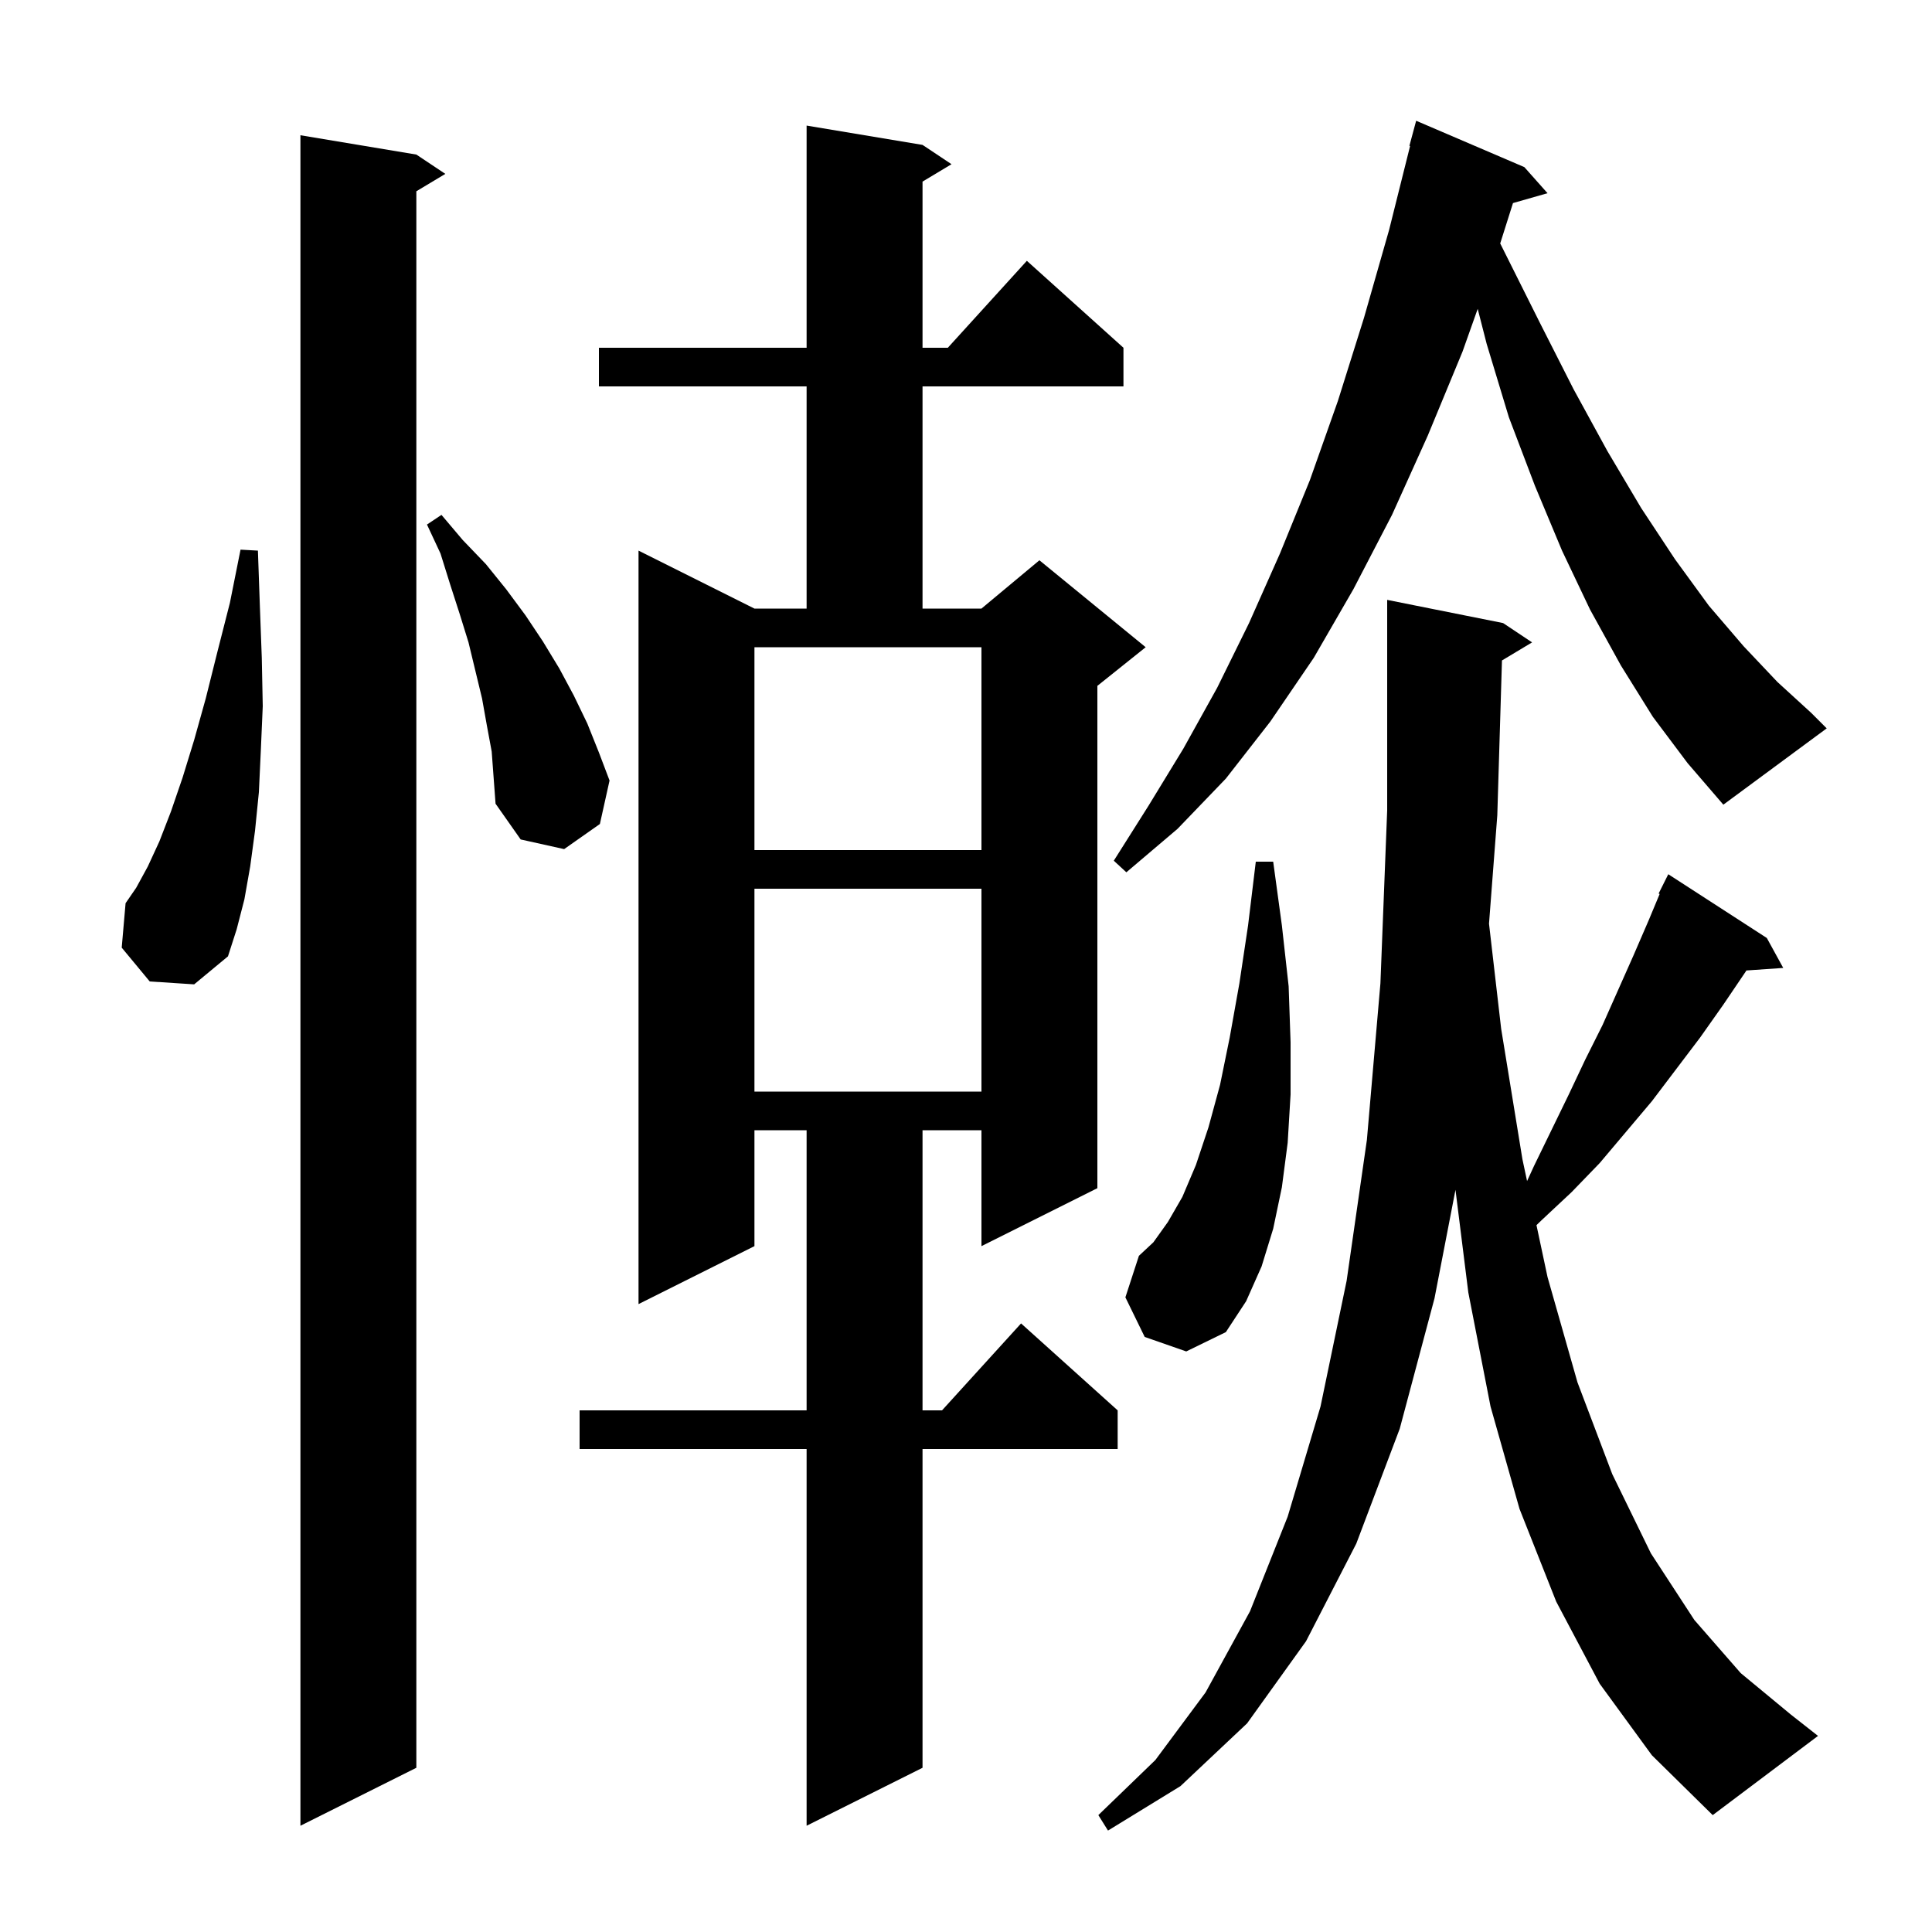 <svg xmlns="http://www.w3.org/2000/svg" xmlns:xlink="http://www.w3.org/1999/xlink" version="1.1" baseProfile="full" viewBox="0 0 200 200" width="200" height="200">
<g fill="black">
<path d="M 155.483 68.37 L 155.0 84.4 L 154.142 95.619 L 155.4 106.5 L 157.6 120.0 L 158.082 122.262 L 158.8 120.7 L 162.4 113.3 L 164.1 109.7 L 165.9 106.1 L 169.1 98.9 L 170.7 95.2 L 171.807 92.544 L 171.7 92.5 L 172.7 90.5 L 182.9 97.1 L 184.6 100.2 L 180.786 100.463 L 180.7 100.6 L 178.4 104.0 L 176.0 107.4 L 171.0 114.0 L 165.6 120.4 L 162.7 123.4 L 159.6 126.3 L 159.055 126.827 L 160.2 132.2 L 163.3 143.1 L 166.9 152.6 L 170.9 160.8 L 175.4 167.7 L 180.2 173.2 L 185.4 177.5 L 188.2 179.7 L 177.3 187.9 L 171.0 181.7 L 165.6 174.3 L 161.1 165.8 L 157.3 156.2 L 154.3 145.6 L 152.0 133.8 L 150.671 123.17 L 148.5 134.4 L 144.9 147.9 L 140.4 159.8 L 135.2 169.9 L 129.1 178.4 L 122.2 184.9 L 114.7 189.5 L 113.7 187.9 L 119.6 182.2 L 124.8 175.2 L 129.4 166.8 L 133.3 157.0 L 136.7 145.6 L 139.4 132.6 L 141.5 118.0 L 142.9 101.8 L 143.6 83.9 L 143.6 62.1 L 155.6 64.5 L 158.6 66.5 Z M 95.5 15.0 L 98.5 17.0 L 95.5 18.8 L 95.5 36.0 L 98.118 36.0 L 106.3 27.0 L 116.3 36.0 L 116.3 40.0 L 95.5 40.0 L 95.5 63.0 L 101.6 63.0 L 107.6 58.0 L 118.6 67.0 L 113.6 71.0 L 113.6 123.0 L 101.6 129.0 L 101.6 117.0 L 95.5 117.0 L 95.5 146.0 L 97.518 146.0 L 105.7 137.0 L 115.7 146.0 L 115.7 150.0 L 95.5 150.0 L 95.5 183.0 L 83.5 189.0 L 83.5 150.0 L 60.0 150.0 L 60.0 146.0 L 83.5 146.0 L 83.5 117.0 L 78.1 117.0 L 78.1 129.0 L 66.1 135.0 L 66.1 57.0 L 78.1 63.0 L 83.5 63.0 L 83.5 40.0 L 62.0 40.0 L 62.0 36.0 L 83.5 36.0 L 83.5 13.0 Z M 43.1 16.0 L 46.1 18.0 L 43.1 19.8 L 43.1 183.0 L 31.1 189.0 L 31.1 14.0 Z M 118.5 138.4 L 116.5 134.3 L 117.9 130.0 L 119.4 128.6 L 120.9 126.5 L 122.4 123.9 L 123.8 120.6 L 125.1 116.7 L 126.3 112.3 L 127.3 107.4 L 128.3 101.8 L 129.2 95.8 L 130.0 89.2 L 131.8 89.2 L 132.7 95.8 L 133.4 102.1 L 133.6 107.9 L 133.6 113.3 L 133.3 118.3 L 132.7 122.9 L 131.8 127.2 L 130.6 131.1 L 129.0 134.7 L 126.9 137.9 L 122.8 139.9 Z M 78.1 92.0 L 78.1 113.0 L 101.6 113.0 L 101.6 92.0 Z M 15.5 101.6 L 12.6 98.1 L 13.0 93.5 L 14.1 91.9 L 15.3 89.7 L 16.5 87.1 L 17.7 84.0 L 18.9 80.5 L 20.1 76.6 L 21.3 72.3 L 22.5 67.5 L 23.8 62.4 L 24.9 56.9 L 26.7 57.0 L 26.9 62.7 L 27.1 68.1 L 27.2 73.1 L 27.0 77.7 L 26.8 82.0 L 26.4 86.0 L 25.9 89.7 L 25.3 93.1 L 24.5 96.2 L 23.6 99.0 L 20.1 101.9 Z M 78.1 88.0 L 101.6 88.0 L 101.6 67.0 L 78.1 67.0 Z M 50.4 75.1 L 49.9 72.3 L 48.5 66.5 L 47.6 63.6 L 46.6 60.5 L 45.6 57.3 L 44.2 54.3 L 45.7 53.3 L 47.9 55.9 L 50.3 58.4 L 52.4 61.0 L 54.4 63.7 L 56.2 66.4 L 57.9 69.2 L 59.4 72.0 L 60.8 74.9 L 62.0 77.9 L 63.1 80.8 L 62.1 85.3 L 58.4 87.9 L 53.9 86.9 L 51.3 83.2 L 50.9 77.8 Z M 171.1 74.2 L 167.8 68.9 L 164.6 63.1 L 161.7 57.0 L 158.9 50.3 L 156.2 43.2 L 153.9 35.6 L 152.971 31.973 L 151.4 36.4 L 147.8 45.1 L 144.1 53.3 L 140.1 61.0 L 136.0 68.1 L 131.5 74.7 L 126.9 80.6 L 121.9 85.8 L 116.6 90.3 L 115.3 89.1 L 118.9 83.4 L 122.5 77.5 L 126.0 71.2 L 129.3 64.5 L 132.5 57.3 L 135.6 49.7 L 138.5 41.5 L 141.2 32.9 L 143.8 23.8 L 145.972 15.113 L 145.9 15.1 L 146.6 12.5 L 157.8 17.3 L 160.2 20.0 L 156.623 21.022 L 155.301 25.201 L 159.4 33.4 L 162.9 40.3 L 166.4 46.7 L 169.9 52.6 L 173.4 57.9 L 176.9 62.7 L 180.5 66.9 L 184.0 70.6 L 187.5 73.8 L 189.1 75.4 L 178.4 83.3 L 174.7 79.0 Z " />
</g>
</svg>
